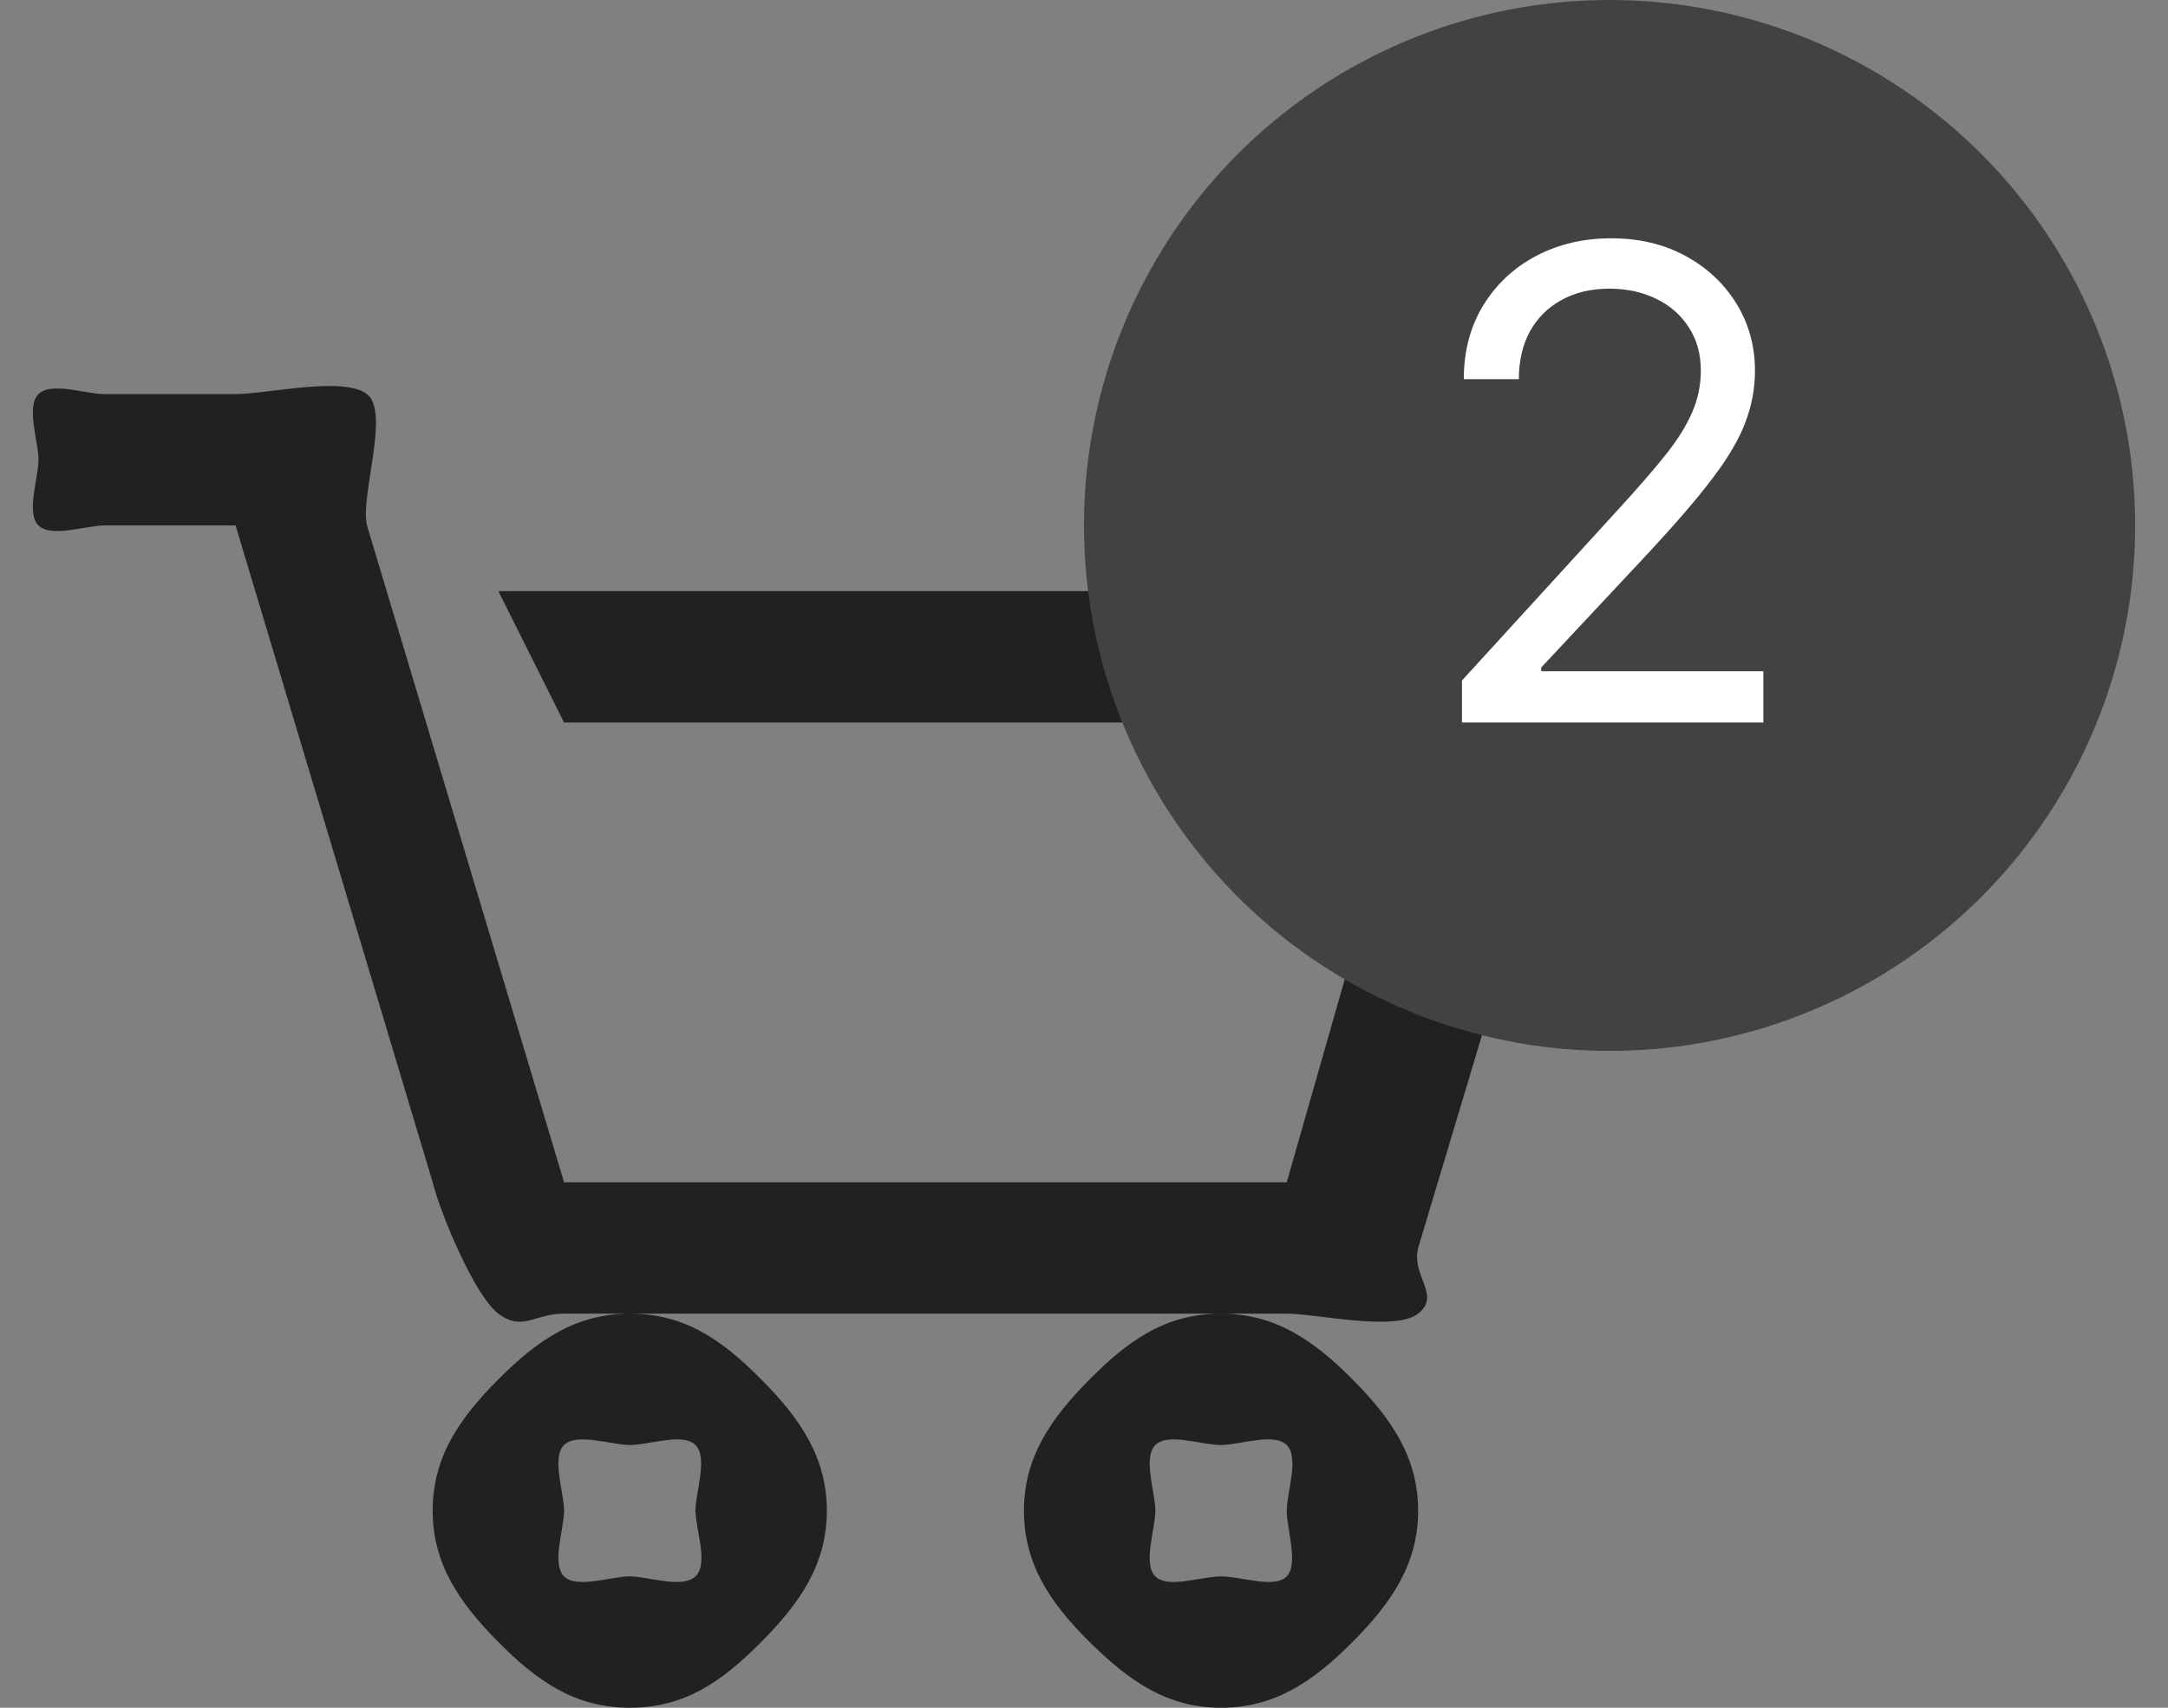 <svg width="33" height="26" viewBox="0 0 33 26" fill="none" xmlns="http://www.w3.org/2000/svg">
<rect x="0" y="0" width="33" height="26" fill="#808080" stroke="none"/>
<path d="M1.586 6H3.586C4.06 6 5.23 5.723 5.586 6C5.942 6.277 5.478 7.552 5.586 8L8.586 18H19.586L21.586 11H8.586L7.586 9H24.586L21.586 19C21.478 19.427 21.942 19.723 21.586 20C21.23 20.277 20.039 20 19.586 20H8.586C8.133 20 7.953 20.277 7.586 20C7.219 19.723 6.694 18.448 6.586 18L3.586 8H1.586C1.306 8 0.78 8.192 0.586 8C0.392 7.808 0.586 7.277 0.586 7C0.586 6.723 0.392 6.192 0.586 6C0.78 5.808 1.306 6 1.586 6ZM9.586 20C10.427 20 10.993 20.403 11.586 21C12.18 21.597 12.586 22.189 12.586 23C12.586 23.811 12.18 24.403 11.586 25C10.993 25.597 10.427 26 9.586 26C8.745 26 8.168 25.587 7.586 25C7.004 24.413 6.586 23.821 6.586 23C6.586 22.179 6.993 21.597 7.586 21C8.18 20.403 8.767 20 9.586 20ZM9.586 22C9.306 22 8.78 21.808 8.586 22C8.392 22.192 8.586 22.723 8.586 23C8.586 23.277 8.392 23.808 8.586 24C8.78 24.192 9.306 24 9.586 24C9.866 24 10.381 24.192 10.586 24C10.791 23.808 10.586 23.277 10.586 23C10.586 22.723 10.78 22.192 10.586 22C10.392 21.808 9.888 22 9.586 22ZM18.586 20C19.406 20 19.993 20.403 20.586 21C21.18 21.597 21.586 22.189 21.586 23C21.586 23.811 21.18 24.403 20.586 25C19.993 25.597 19.406 26 18.586 26C17.767 26 17.19 25.597 16.586 25C15.983 24.403 15.586 23.811 15.586 23C15.586 22.189 15.993 21.597 16.586 21C17.18 20.403 17.745 20 18.586 20ZM18.586 22C18.284 22 17.78 21.808 17.586 22C17.392 22.192 17.586 22.723 17.586 23C17.586 23.277 17.392 23.808 17.586 24C17.78 24.192 18.284 24 18.586 24C18.889 24 19.403 24.192 19.586 24C19.769 23.808 19.586 23.277 19.586 23C19.586 22.723 19.78 22.192 19.586 22C19.392 21.808 18.866 22 18.586 22Z" fill="#212121"/>
<circle cx="24.5" cy="8" r="8" fill="#424242"/>
<path d="M22.253 11V10.361L24.653 7.733C24.935 7.425 25.167 7.158 25.349 6.93C25.532 6.701 25.667 6.485 25.754 6.284C25.844 6.08 25.889 5.867 25.889 5.645C25.889 5.389 25.828 5.168 25.704 4.981C25.584 4.794 25.418 4.649 25.207 4.548C24.997 4.446 24.76 4.395 24.497 4.395C24.218 4.395 23.974 4.453 23.766 4.569C23.56 4.683 23.4 4.842 23.286 5.048C23.175 5.254 23.119 5.496 23.119 5.773H22.281C22.281 5.347 22.38 4.973 22.576 4.651C22.773 4.329 23.04 4.078 23.379 3.898C23.72 3.718 24.102 3.628 24.526 3.628C24.952 3.628 25.329 3.718 25.658 3.898C25.988 4.078 26.245 4.32 26.433 4.626C26.62 4.931 26.713 5.271 26.713 5.645C26.713 5.912 26.665 6.174 26.567 6.43C26.473 6.683 26.307 6.966 26.07 7.278C25.836 7.589 25.51 7.967 25.094 8.415L23.46 10.162V10.219H26.841V11H22.253Z" fill="white"/>
</svg>
